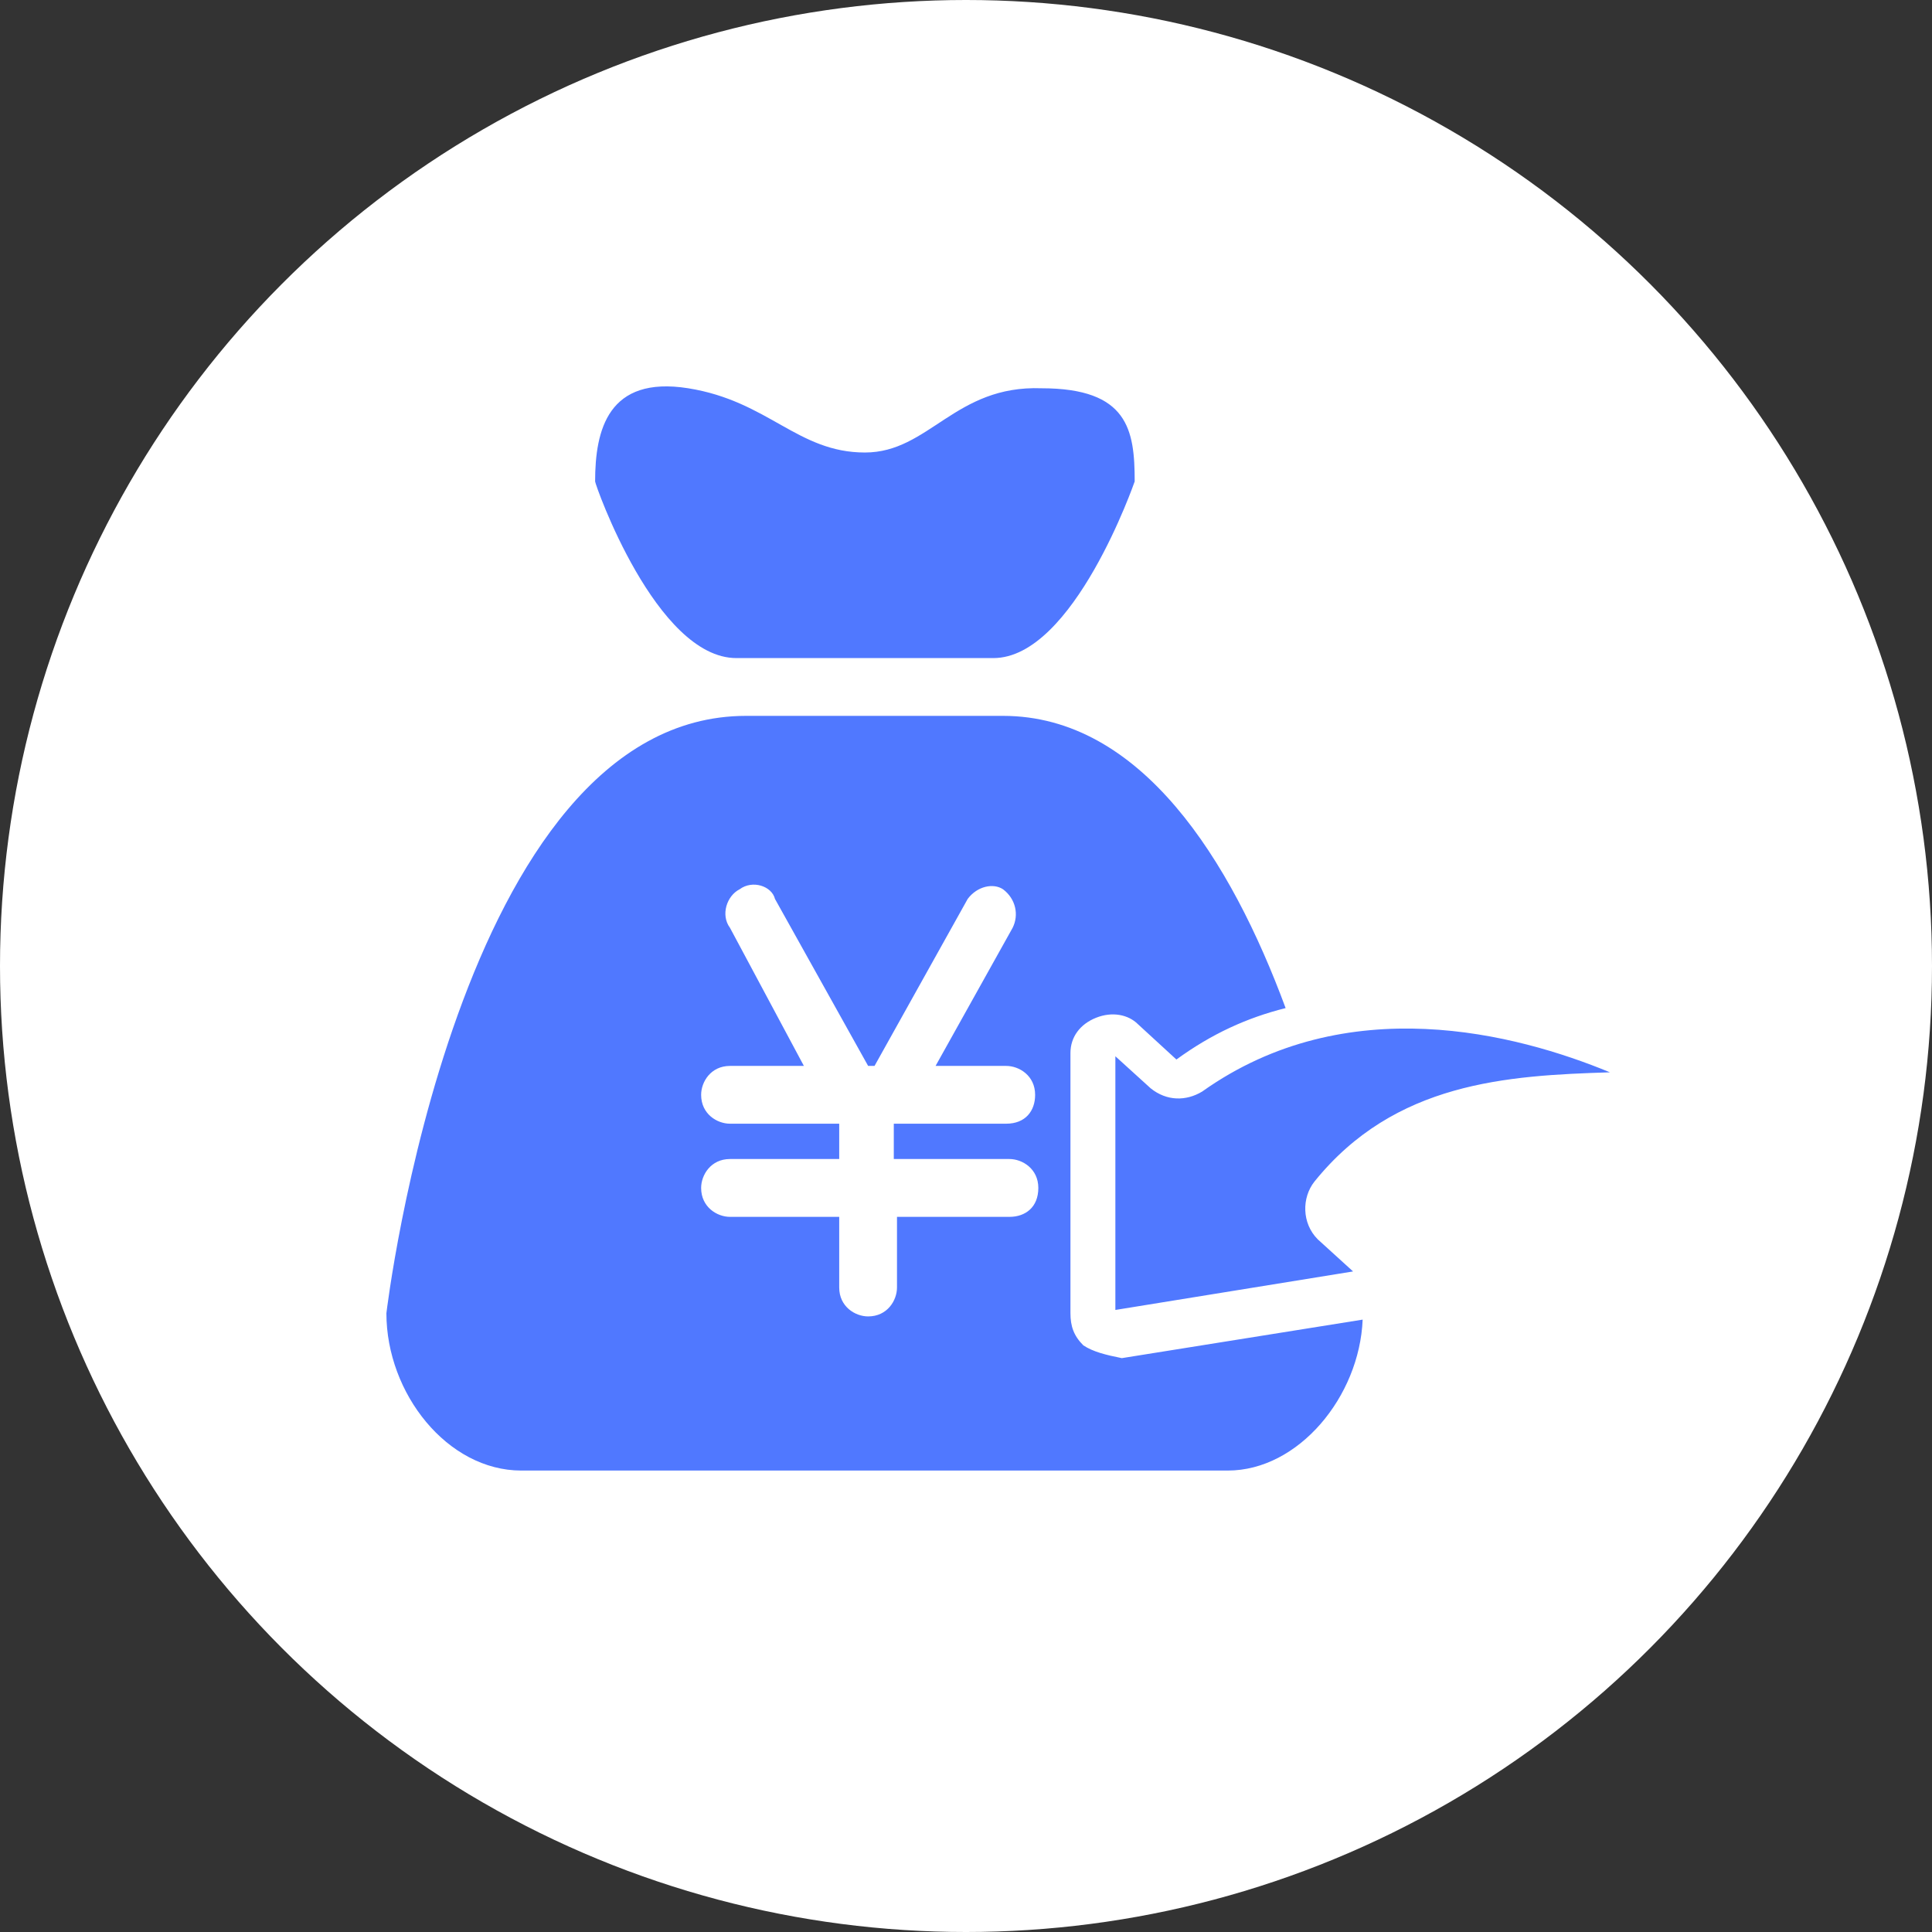 <?xml version="1.0" encoding="UTF-8"?>
<svg width="32px" height="32px" viewBox="0 0 32 32" version="1.1" xmlns="http://www.w3.org/2000/svg" xmlns:xlink="http://www.w3.org/1999/xlink">
    <rect x="0" y="0" width="32" height="32" fill="#333333" stroke="none"/>
    <!-- Generator: Sketch 55.2 (78181) - https://sketchapp.com -->
    <title>icon_dynamic_win_normal</title>
    <desc>Created with Sketch.</desc>
    <g id="icon_dynamic_win_normal" stroke="none" stroke-width="1" fill="none" fill-rule="evenodd">
        <g id="ico/收米">
            <circle id="椭圆形" fill="#FFFFFF" fill-rule="nonzero" cx="16" cy="16" r="16"></circle>
            <path d="M12.198,10.9 C10.868,10.9 9.857,8.027 9.857,7.974 C9.857,7.123 10.07,6.219 11.4,6.431 C12.73,6.644 13.209,7.495 14.326,7.495 C15.389,7.495 15.815,6.378 17.251,6.431 C18.687,6.431 18.794,7.123 18.794,7.974 C18.794,7.974 17.783,10.9 16.453,10.9 L12.198,10.9 Z M17.943,22.283 C18.102,22.389 18.315,22.442 18.581,22.495 L22.57,21.857 C22.517,23.134 21.506,24.357 20.336,24.357 L8.634,24.357 C7.411,24.357 6.4,23.08 6.4,21.751 C6.4,21.751 7.57,11.857 12.357,11.857 L16.613,11.857 C18.9,11.857 20.389,14.251 21.294,16.697 C20.655,16.857 20.07,17.123 19.485,17.549 L18.847,16.963 C18.687,16.804 18.421,16.751 18.155,16.857 C17.889,16.963 17.73,17.176 17.73,17.442 L17.73,21.751 C17.73,21.963 17.783,22.123 17.943,22.283 Z M16.719,19.197 L14.804,19.197 L14.804,18.612 L16.666,18.612 C16.985,18.612 17.145,18.4 17.145,18.134 C17.145,17.814 16.879,17.655 16.666,17.655 L15.496,17.655 L16.772,15.368 C16.879,15.155 16.826,14.889 16.613,14.729 C16.453,14.623 16.187,14.676 16.028,14.889 L14.485,17.655 L14.379,17.655 L12.836,14.889 C12.783,14.676 12.464,14.57 12.251,14.729 C12.038,14.836 11.932,15.155 12.091,15.368 L13.315,17.655 L12.091,17.655 C11.772,17.655 11.613,17.921 11.613,18.134 C11.613,18.453 11.879,18.612 12.091,18.612 L13.9,18.612 L13.9,19.197 L12.091,19.197 C11.772,19.197 11.613,19.463 11.613,19.676 C11.613,19.995 11.879,20.155 12.091,20.155 L13.9,20.155 L13.9,21.325 C13.9,21.644 14.166,21.804 14.379,21.804 C14.698,21.804 14.857,21.538 14.857,21.325 L14.857,20.155 L16.719,20.155 C16.985,20.155 17.198,19.995 17.198,19.676 C17.198,19.357 16.932,19.197 16.719,19.197 Z M19.06,18.027 C19.326,18.24 19.645,18.24 19.911,18.08 C22.304,16.378 25.123,17.123 26.666,17.761 C24.964,17.814 23.102,17.921 21.772,19.57 C21.56,19.836 21.56,20.261 21.826,20.527 L22.411,21.059 L18.474,21.697 L18.474,17.495 L19.06,18.027 Z" id="形状结合" fill="#5078FF" fill-rule="evenodd"></path>
        </g>
    </g>
</svg>
